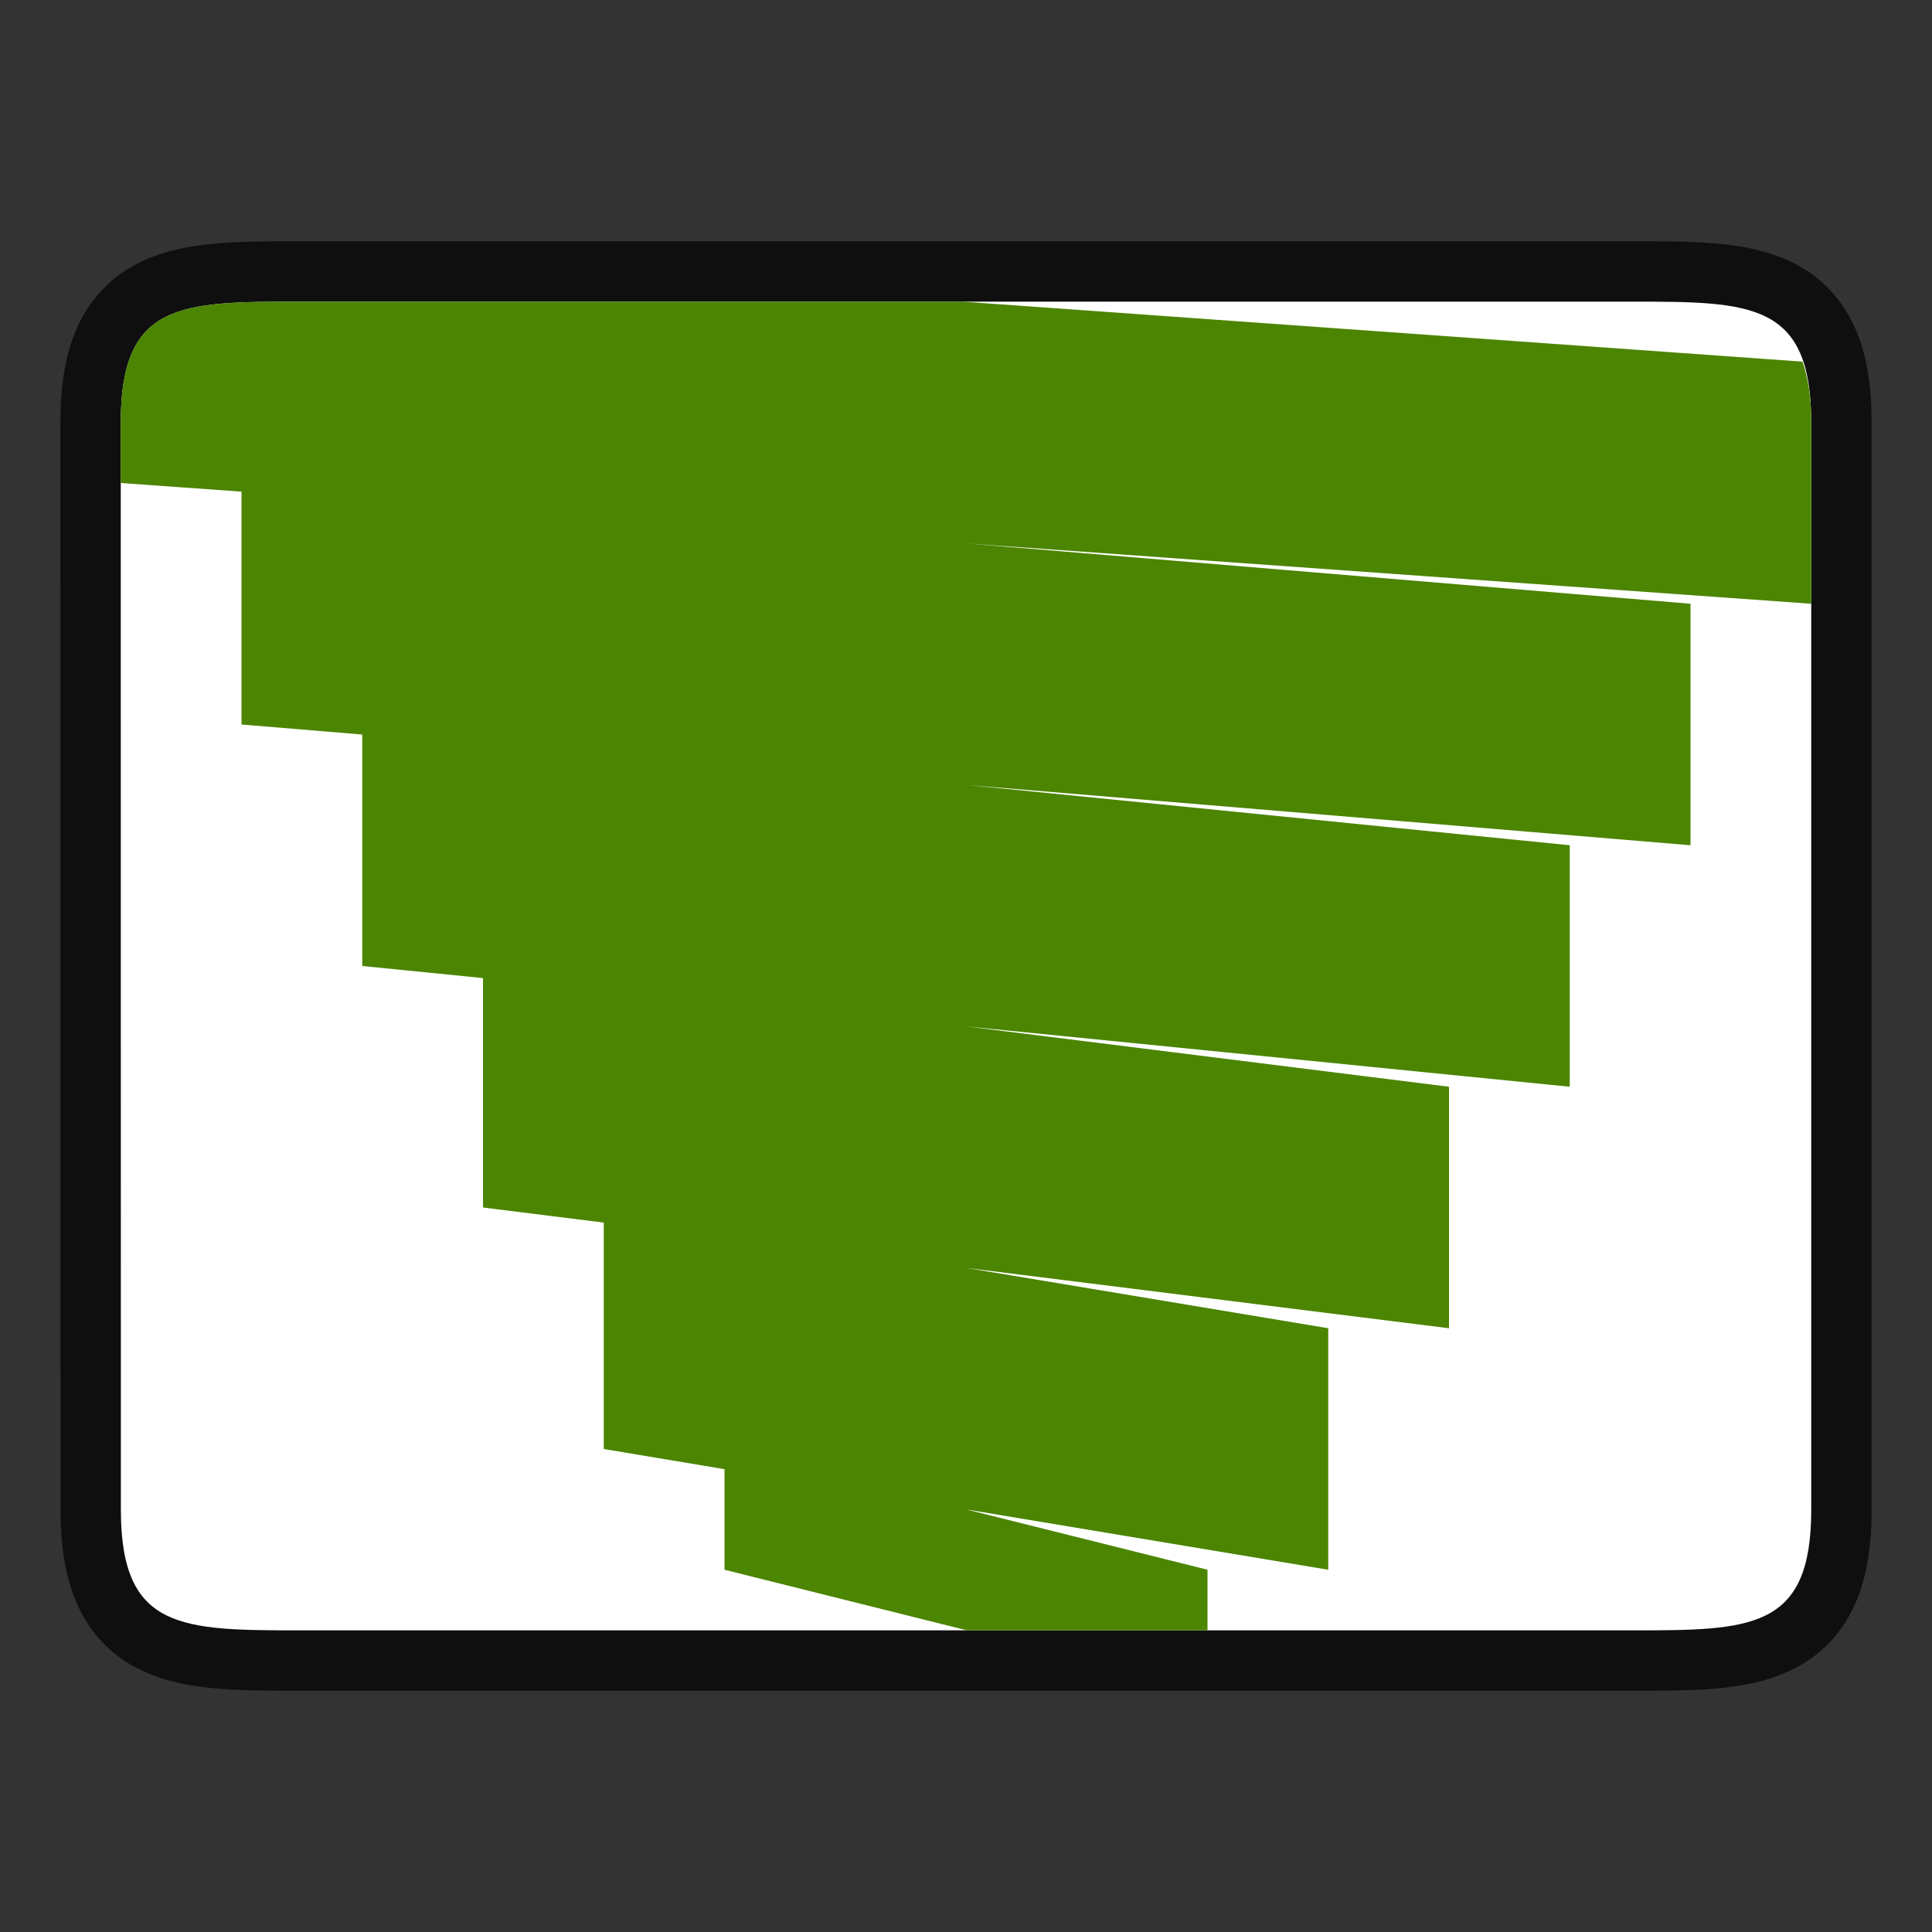<svg xmlns="http://www.w3.org/2000/svg" height="32" width="32"><rect width="100%" height="100%" fill="#333333" stroke="none"/><path style="opacity:.7;fill:#000;stroke:#000;stroke-width:2;stroke-linecap:butt;stroke-linejoin:miter;stroke-miterlimit:4;stroke-dasharray:none;stroke-opacity:1" d="M2 6.996c0-2 1-2 3.001-2h22c1.998 0 2.999 0 2.999 2v18.008c0 2-1 2-3 2H5.002c-1.998 0-3 0-3-2z"/><path style="fill:#fff;stroke:none;stroke-width:1px;stroke-linecap:butt;stroke-linejoin:miter;stroke-opacity:1" d="M2 6.996c0-2 1-2 3.001-2h22c1.998 0 2.999 0 2.999 2v18.008c0 2-1 2-3 2H5.002c-1.998 0-3 0-3-2z"/><path style="fill:#4B8501" d="M5.002 4.996C3 4.996 2 4.996 2 6.996V8l2 .143V12l2 .166V16l2 .2V20l2 .25V24l2 .334V26l4.016 1.004H20V26l-4-1 6 1v-4l-6-1 8 1v-4l-8-1 10 1v-4l-10-1 12 1v-4L16 9l14 1V6.996c0-.424-.055-.742-.145-1.006l-13.91-.994H5.002z"/></svg>